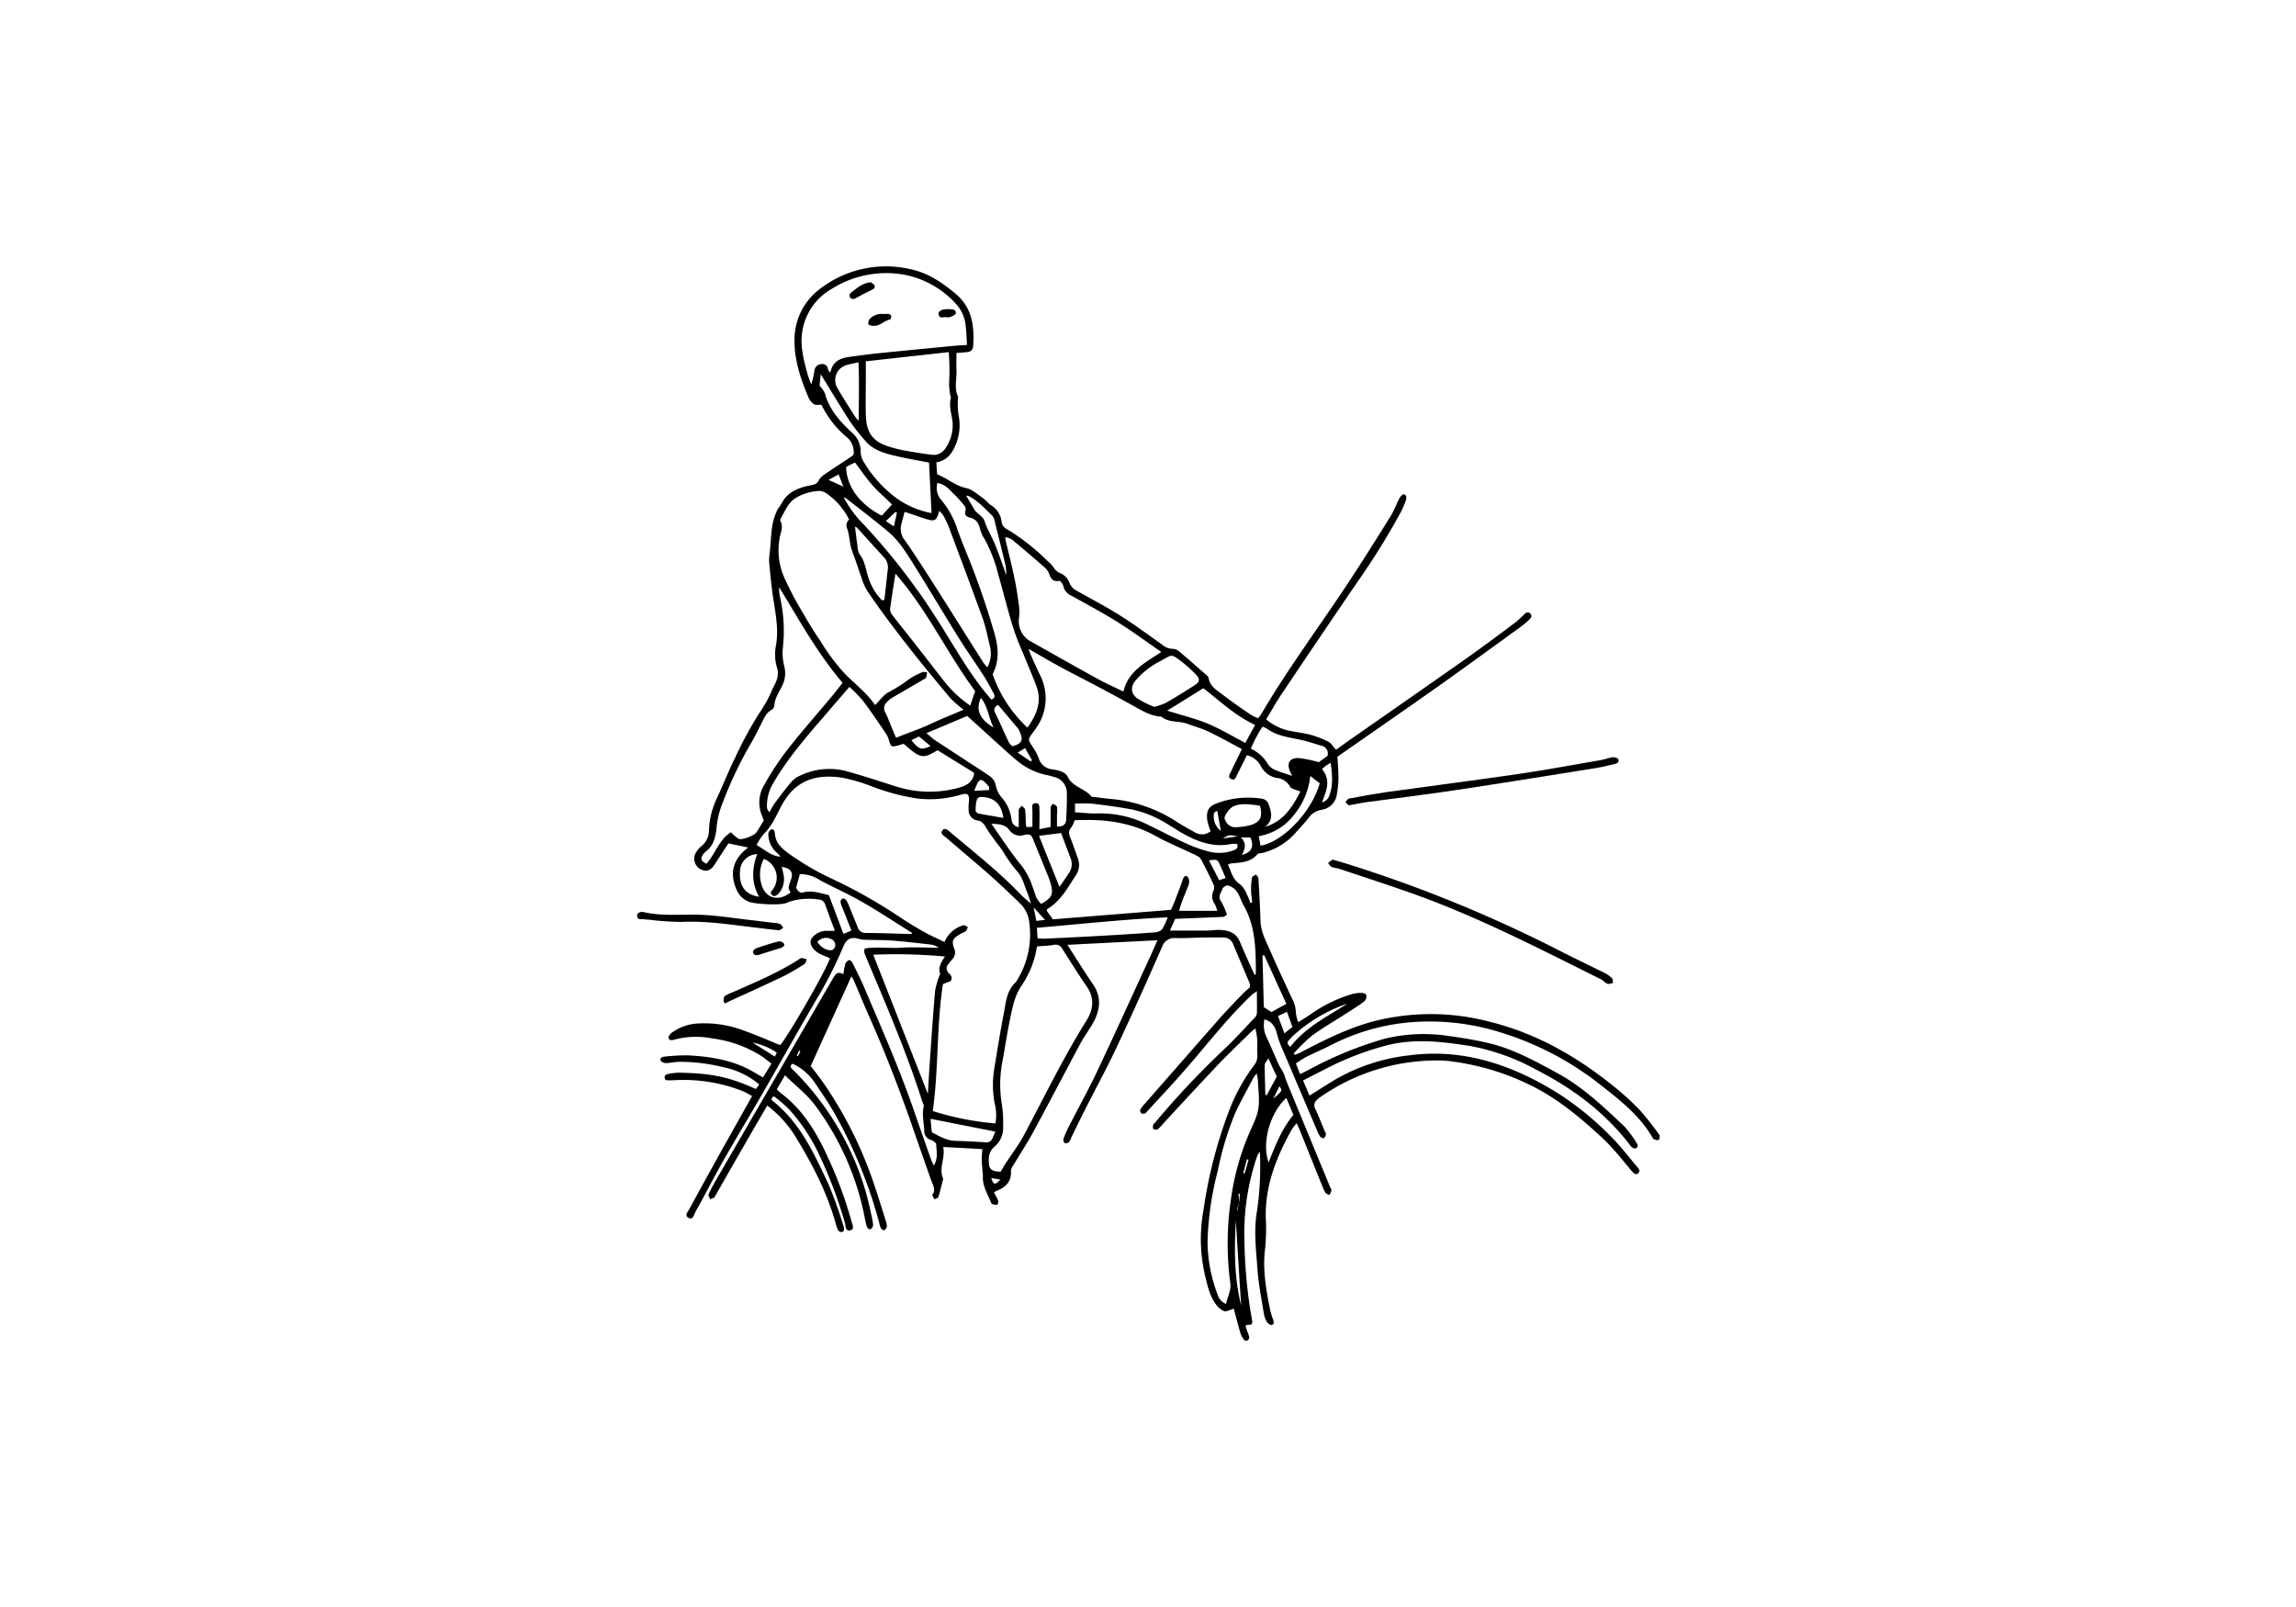 <svg xmlns="http://www.w3.org/2000/svg" width="500" height="350" viewBox="0 0 500 350"><path d="M203.34,253.88c1-1.63.6-3.19.53-4.67,0-.34-.71-.79-1.17-.94a2,2,0,0,1-1.43-2.06c-.07-1.74-.52-3.46-.12-5.22.07-.31-.17-.7-.28-1-3.4-10.74-7.87-21.07-12.23-31.43a10.66,10.66,0,0,1-.44-1.19c0-.16,0-.35.11-.78,2.58-.46,5.25,0,7.88-.18s5.32,0,8.24,0a5.41,5.41,0,0,0-1.38-.64c-2.88-.34-5.78-.68-8.68-.91-1.87-.15-3.76-.11-5.65-.18a6.24,6.24,0,0,1-1.62-.17c-2.18-.69-2.91.38-3.54,1.85a88.1,88.1,0,0,1-4.94,9.92c-4.38,7.44-8.59,15-12.9,22.46-2.7,4.69-5.51,9.31-8.18,14-2.1,3.7-4,7.49-6.1,11.22-.34.62-.5,1.86-1.56,1.25-.86-.5-.07-1.33.25-1.91q4-7.35,8.11-14.69c1.8-3.24,3.63-6.47,5.55-9.9-.73-.38-1.43-.82-2.18-1.12a35.19,35.19,0,0,0-15-2.31c-.48,0-1,0-1.45,0-.1,0-.2-.12-.31-.19-.28-.67,0-1.07.66-1.18a12.83,12.83,0,0,1,2.53-.29c6.06.18,10.07.57,16.56,3.57l.74-1a17.28,17.28,0,0,0-7.51-3.68,39.57,39.57,0,0,0-9.93-1.25c-1,0-1.92.27-2.88.28-.4,0-1.05-.26-1.15-.56-.21-.59.35-.81.87-.85a41.4,41.4,0,0,1,5.08-.28c4.44.25,8.83.86,12.89,2.87,1.13.56,2.21,1.24,3.45,1.94l1.84-3c-.87-.65-1.64-1.31-2.49-1.85a26.45,26.45,0,0,0-10.42-3.65,18.23,18.23,0,0,0-8.31.29c-.46.14-1.07.21-1.19-.42-.05-.29.28-.75.56-1a10.58,10.58,0,0,1,6.1-2.13,24.38,24.38,0,0,1,10.17,1.72c2.51.9,5,2,7.47,3,1.51-1.56,9.87-16,10.86-18.92-.69-.29-1.41-.57-2.1-.9-1.43-.69-2.29-1.9-2.11-2.89s1.75-2.12,3.27-2.18c.59,0,1.19,0,2,0-.75-2-1.45-3.88-2.12-5.75a1.51,1.51,0,0,0-1.34-1.06,13.72,13.72,0,0,0-3.06-.15,12.17,12.17,0,0,0-4,.87c-1.24.6-7,.28-8.23-.25a4.76,4.76,0,0,1-2.58-2.45c-1.68-3.63-.92-6.74,2.25-9.19a.26.26,0,0,0,.1-.19l-4.2-.87c-.87,1.33-1.9,2.87-2.9,4.44s-1.95,1.89-3.39,1.06a2.62,2.62,0,0,1-.68-3.67,4.63,4.63,0,0,1,1.07-1.22,4.34,4.34,0,0,0,1.66-3.51,17.92,17.92,0,0,1,1.84-7.18c1.32-2.86,2.48-5.8,3.88-8.62a84.62,84.62,0,0,1,5.2-9.61,27.42,27.42,0,0,0,2.75-4.93c.34-.84.87-1.62,1.12-2.48a4.24,4.24,0,0,0,.11-2.28,10.12,10.12,0,0,1-.32-5.05c.64-3.51-.06-6.9-.58-10.32-.4-2.65-.66-5.32-.9-8a15.5,15.5,0,0,1,.2-2.53c.16-1.76.23-3.52.49-5.26a14.15,14.15,0,0,1,.92-3.1c.27-.66.81-1.21,1.15-1.85,1.33-2.54,3.72-3.37,6.27-3.88.75-.15,1.35-.25,1.74-1a3.66,3.66,0,0,1,1.22-1.32c2-1.36,4-2.67,6-4a3.51,3.51,0,0,0,.4-.37,4.21,4.21,0,0,0-1.56-3.86,21.21,21.21,0,0,1-5.43-7c-.57,0-1.25.13-1.67-.13a3.51,3.51,0,0,1-1.2-1.55c-1.64-3.89-3-7.91-3-12.15a13.8,13.8,0,0,1,5.68-11.5,23.51,23.51,0,0,1,19.52-4.2c3.81.76,7,2.93,10,5.46,3.5,3,4,7,3.7,11.32a1.29,1.29,0,0,1-1.29,1.28c-.72.08-1.44.13-2.34.2,0,1.3-.06,2.56,0,3.81.1,1.86-.54,3.75.3,5.58.11.25,0,.6,0,.9a16.47,16.47,0,0,0,.16,3.23,11.1,11.1,0,0,1-1.35,7.9,4.9,4.9,0,0,1-3.5,2.4l.18,2.61c2.18.82,3.92,2.49,6.34,3,1.22.24,2.31,1.25,3.4,2,.69.48,1.24,1.18,1.93,1.67a4.9,4.9,0,0,1,2.37,3.7,2.1,2.1,0,0,0,1.3,1.64,47.55,47.55,0,0,1,8.84,7,5.83,5.83,0,0,1,1,1,3.56,3.56,0,0,0,2,1.68,3.79,3.79,0,0,1,1.67,2,3.17,3.17,0,0,0,1.38,1.57c3.29,1.85,6.63,3.6,9.81,5.61,3,1.9,5.91,4.07,8.84,6.13a3.59,3.59,0,0,0,2.44,1,2.36,2.36,0,0,1,1.46.63c2,1.68,3.95,3.41,5.91,5.13a1.14,1.14,0,0,1,.43.58c.27,1.91,1.89,2.72,3.17,3.73,2,1.54,4,2.92,6.09,4.34a11,11,0,0,0,1.5.7,7.87,7.87,0,0,0,.72-.92c5.86-10,12.8-19.25,19.15-28.91,3.07-4.67,6.06-9.41,9-14.16.77-1.23,1.25-2.63,1.93-3.92.19-.37.67-.9.92-.85.7.13.65.81.47,1.34a21.32,21.32,0,0,1-1.08,2.51,158.63,158.63,0,0,1-9.53,15.34q-8.28,12.13-16.46,24.34c-1.18,1.76-2.21,3.62-3.35,5.49a11.67,11.67,0,0,0,5.79,2.61c1.31.26,2.65.39,3.93.76a20.56,20.56,0,0,1,3.88,1.52c.62.33,1,1.08,1.6,1.73,1.1-.78,2.27-1.63,3.46-2.46,8.23-5.75,16.48-11.48,24.69-17.26,3.68-2.59,7.29-5.29,10.9-8a21.92,21.92,0,0,0,2-1.82c.4-.39.8-.57,1.26-.15s.23.92-.14,1.26a19.56,19.56,0,0,1-2.09,1.77c-5.67,4.1-11.32,8.23-17,12.27-7.55,5.34-15.16,10.6-22.76,15.9.09,1.6.23,3.1.23,4.6a19.73,19.73,0,0,1-.33,3.43,3.94,3.94,0,0,1-3.41,3.54,4.28,4.28,0,0,0-2.81,1.81c-.94,1.19-2,2.3-3,3.42a14,14,0,0,1-7.13,4.18c-.36.08-.84.06-1,.29-1.57,1.84-3.76,1.76-5.86,2a2.1,2.1,0,0,0-.53.24c.72,1.52,1,3.23,2.64,4.28a5.34,5.34,0,0,1,1.4,2,18.57,18.57,0,0,1,.85,2.06l.39-.11c-.09-.89-.22-1.78-.24-2.67a14.53,14.53,0,0,1,.2-2.72c0-.28.57-.47.88-.7.18.28.5.56.52.85.18,3.09.36,6.19.45,9.28.07,2.27,1.1,4.22,2,6.22,1.55,3.57,3.21,7.09,4.84,10.62a6.56,6.56,0,0,1,.86,3.11,8.57,8.57,0,0,0,.53,2.1c1.17-.76,2.14-1.34,3.07-2a31,31,0,0,1,8.51-4.1,8.51,8.51,0,0,1,2-.29c.57,0,1.21.06,1.27.73a1.59,1.59,0,0,1-.57,1.18c-1.32,1-2.71,1.84-4.09,2.73-2.4,1.54-4.9,3-7.19,4.65a41.12,41.12,0,0,0-4,3.9l.23.31a8.26,8.26,0,0,0,.87-.34c5.24-2.71,10.48-5.42,16.21-6.95a50.18,50.18,0,0,1,25.61.14c9.8,2.45,18.37,7.31,26.2,13.54a65,65,0,0,1,6.12,5.48,63.19,63.19,0,0,1,4.18,5.27c.11.15.27.32.26.47,0,.32,0,.82-.22.92s-.67,0-1-.17-.32-.36-.45-.57c-2.68-4.49-6.67-7.72-10.7-10.86A66.47,66.47,0,0,0,327.23,225a51.3,51.3,0,0,0-21.43-2.22,46.64,46.64,0,0,0-15.95,4.84c-1.78.92-3.63,1.69-5.42,2.59a24.69,24.69,0,0,0-2.23,1.42l.92,2.31c.68-.34,1.25-.61,1.81-.9a82,82,0,0,1,16.49-6.78,35.78,35.78,0,0,1,14.13-.61c2.82.37,5.65.85,8.43,1.49,5.51,1.26,10.42,4,15.33,6.67,5.46,3,9.9,7.26,14.38,11.47a24.07,24.07,0,0,1,2.71,3.64c.31.45.35,1-.25,1.2-.26.09-.79-.2-1-.47-5.45-7.24-12.49-12.51-20.5-16.62a48.31,48.31,0,0,0-14.51-5.22c-6-.93-12.08-1.69-18.12-.14a64.23,64.23,0,0,0-13.08,5l-5.18,2.65,1.41,3.3c1.94-1.21,3.76-2.39,5.63-3.51a41.22,41.22,0,0,1,16-5.25c12-1.6,22.71,2.12,32.68,8.38a66,66,0,0,1,11.66,9.63c1.92,1.94,3.58,4.14,5.35,6.23.34.41.83.89.27,1.41s-1,0-1.36-.4-.93-1.12-1.41-1.67a63.72,63.72,0,0,0-4.34-4.93c-5.24-4.93-10.71-9.57-17.33-12.62A54.66,54.66,0,0,0,314.66,231a44.41,44.41,0,0,0-26.85,7.74,7,7,0,0,0-1,.79,1.52,1.52,0,0,0-.39,1.95c.73,1.53,1.32,3.13,2,4.71.11.28.34.56.33.83a1.37,1.37,0,0,1-.43.87c-.1.09-.6-.07-.74-.26a5.22,5.22,0,0,1-.7-1.27q-3.72-8.7-7.41-17.42a23,23,0,0,1-1.32-3.55c-.38-1.55-.95-2.84-2.79-3.38a6.09,6.09,0,0,0,.34,3.62c.95,2,1.81,4.12,2.74,6.16.3.66.76,1.24,1.06,1.89s.46,1.33.73,2q4.73,11.48,9.46,22.93c.09.23.3.47.26.67a4.7,4.7,0,0,1-.44,1c-.29-.16-.67-.25-.85-.49a6.12,6.12,0,0,1-.64-1.31l-4.77-11.84c-.24-.62-.51-1.22-.86-2a10.84,10.84,0,0,0-1,1.22c-3.37,6-5.9,12.27-5.74,19.34a43.61,43.61,0,0,1-.13,6.57c-.61,4.67.19,9.19,1.12,13.71a19.16,19.16,0,0,0,.6,1.91c.16.48.32,1.08-.32,1.19-.31.05-.85-.37-1.05-.71a5.48,5.48,0,0,1-.66-1.88c-.51-3.18-1.15-6.35-1.37-9.56-.31-4.23-.85-8.5-.09-12.74a66.67,66.67,0,0,0,.66-11.47c0-.34,0-.68-.07-1.4a6.28,6.28,0,0,0-.54.89A51.94,51.94,0,0,0,271,270.49a108.85,108.85,0,0,0,1.32,15.08c.14.77.28,1.55.4,2.33,0,.16-.11.34-.19.59l-1.21.1a1.79,1.79,0,0,0,0,.52c.23.69.53,1.36.72,2.06a.87.87,0,0,1-.31.74.81.81,0,0,1-.79-.06,5.34,5.34,0,0,1-.84-1.58c-.51-1.74-.95-3.5-1.41-5.23-.77.21-1.59.7-2.17.51a4.36,4.36,0,0,1-1.84-1.64c-1.28-1.76-1.7-3.88-2.22-5.94a34.69,34.69,0,0,1-.39-14.31,101.11,101.11,0,0,1,5.82-22.36,40.43,40.43,0,0,1,5.16-9.21,3.36,3.36,0,0,0,.77-2.35c-.07-1.21,0-2.43-.06-3.65a16.51,16.51,0,0,0-.39-2.11c-.54.46-.88.69-1.16,1-2.34,2.31-4.73,4.57-7,6.95-4,4.24-8,8.55-11.93,12.83a8.36,8.36,0,0,1-1.13,1.17,1.07,1.07,0,0,1-.94,0c-.15-.08-.17-.54-.12-.81s.26-.4.42-.58a186.78,186.78,0,0,1,15-15.95c2.35-2.19,4.5-4.61,6.73-6.94a1.6,1.6,0,0,0,.47-.93c.05-1.5,0-3,0-4.86-.62.47-1,.68-1.23.94-5.36,5.08-9.82,11-14.68,16.49-2.61,3-5.31,5.86-8,8.79-.16.17-.34.42-.54.46a1,1,0,0,1-.81-.16.83.83,0,0,1-.09-.78,6.45,6.45,0,0,1,.89-1.15q8.17-9.33,16.36-18.66c1.61-1.82,3.31-3.56,5-5.32.55-.57,1.17-1.06,1.57-1.42,0-.44.09-.58.05-.67-1.22-2.91-2.46-5.82-3.69-8.73a2.2,2.2,0,0,0-2.1-1.47c-1.15,0-2.29,0-3.44,0-2.31,0-4.63.18-6.94.13a2.81,2.81,0,0,0-3,1.93c-3.21,7.29-6.46,14.57-9.85,21.77-2.2,4.68-4.68,9.22-7,13.83-1,1.95-1.94,3.93-2.91,5.89a3.08,3.08,0,0,1-.51,1,1,1,0,0,1-.89.25,1,1,0,0,1-.33-.88,21.89,21.89,0,0,1,1.16-2.68c2.07-4.06,4.29-8.05,6.24-12.17,3.78-8,7.41-16,11.09-24,.66-1.43,1.3-2.85,2-4.47l-19.6,1c1.3,2.05,2.39,3.78,3.5,5.5.66,1,1.32,2.05,2,3,2.1,3,1.59,6-.14,8.89-.8,1.36-1.74,2.64-2.49,4-3.45,6.44-6.81,12.91-10.29,19.33-1.36,2.51-2.94,4.9-4.4,7.35a2.26,2.26,0,0,0-.49,1.12c.19,2.44-1.21,3.67-3.26,4.45a3,3,0,0,0-.44.32,14,14,0,0,1,.88,1.67,1,1,0,0,1-.13.93c-.19.15-.64,0-1-.05a.63.63,0,0,1-.39-.36c-.7-1.87-1.89-3.59-1.76-5.72a10.69,10.69,0,0,0-.1-1.26c-.06-.79-.15-1.57-.16-2.36s.08-1.44.13-2.32l-8.52-.46c.55,2.31-1.06,4.58,0,6.94-.34,1.34-.65,2.69-1.06,4-.07.22-.57.3-.87.45-.15-.35-.52-.85-.41-1,.79-1.13.1-2.07-.26-3.08-1.49-4.25-3-8.5-4.45-12.75-2.67-7.57-5.55-15.05-8.81-22.39-1.24-2.78-2.38-5.6-3.58-8.39a9,9,0,0,0-.55-.94l-8.86,19.53c1,1.3,2,2.57,2.93,3.91a88.29,88.29,0,0,1,10.92,22c.86,2.53,1.64,5.09,2.44,7.64a4.24,4.24,0,0,1,.29,1.43,1.13,1.13,0,0,1-.57.76c-.14.07-.58-.17-.7-.37a5.35,5.35,0,0,1-.39-1.21,102,102,0,0,0-9.95-24.23c-1.25-2.15-2.66-4.22-4.07-6.27a11.46,11.46,0,0,0-4.86-4.16c-.69.49-.43.85,0,1.23a60.26,60.26,0,0,1,9.49,12,59.54,59.54,0,0,1,7.61,19.43,18.74,18.74,0,0,1,.44,2.33,1.29,1.29,0,0,1-.43,1c-.59.24-.84-.3-1-.78s-.27-1.06-.37-1.6a59.88,59.88,0,0,0-10.68-24.35c-1.83-2.55-4.33-4.4-6.7-6.75-.65,1.12-1.22,2.08-1.8,3.06a10,10,0,0,0,.86.8c5.1,3.81,8.11,9.13,10.63,14.79A86.84,86.84,0,0,1,185.42,266c.18.67.74,1.62-.15,1.93-1.18.41-1.09-.89-1.26-1.53a98,98,0,0,0-5.74-15.16,40.13,40.13,0,0,0-6.34-9.54,29.33,29.33,0,0,0-3.42-2.95c-.47.38-.72.64-.19,1.07,6,4.77,9,11.51,12.14,18.18a92.54,92.54,0,0,1,3.14,8.74,2.93,2.93,0,0,1,.21,1.05.69.69,0,0,1-.39.53,1,1,0,0,1-.78-.2,4.75,4.75,0,0,1-.56-1.33c-1.89-7-5.23-13.35-9-19.47a24.56,24.56,0,0,0-6-6.53c-1.43,2.47-2.81,4.82-4.17,7.18q-3.59,6.25-7.16,12.51c-.06.11-.08.27-.17.32-.29.15-.61.27-.91.4-.14-.36-.47-.8-.37-1.06a27.68,27.68,0,0,1,1.51-2.91q6.85-11.85,13.73-23.68l11.71-20.21c.53-.9,1-2,2.4-1.15a21.34,21.34,0,0,1,.44-2.27,1.48,1.48,0,0,1,.78-.81c.17-.06.63.31.77.58,1,2,2,4,2.87,6.11,3.63,8.49,7.36,17,10.38,25.7,1.29,3.73,2.61,7.46,3.92,11.19C203,253,203.1,253.31,203.34,253.88Zm66.52,8-.55,1.71.13.05c.14-.59.29-1.18.43-1.76L270,260h-.29Zm-45.34-65c-.34-1.07-.51-1.77-.79-2.41-.63-1.51-1-3.24-2-4.43a29.76,29.76,0,0,1-3.37-4.71,18.65,18.65,0,0,0-1.21-1.6c-.81-1.13-1.68-2.24-2.38-3.43-.49-.82-.9-1.47-2-1.63a2.22,2.22,0,0,1-1.83-2.22,10,10,0,0,1,.06-1.81c.14-1.65-.25-2-1.8-1.55a23.53,23.53,0,0,1-9.21.85,46.28,46.28,0,0,1-10.19-2.69,37.1,37.1,0,0,0-6.45-1.88c-4.9-.71-9.28.15-12.32,4.7-1.64,2.46-2.46,5.4-4.66,7.51a13.09,13.09,0,0,0-1.61,2.46c1.68.93,3.07,2.38,5.19,2.55a4.22,4.22,0,0,0-1-1.06,5.51,5.51,0,0,1-1.63-3.76,1.35,1.35,0,0,1,.58-1.11c.62-.2.82.41.85.9.14,2,1.4,3.12,2.85,4.22a58.47,58.47,0,0,0,9.91,5.77,113.37,113.37,0,0,1,14.28,8.08c1.75,1.2,3.58,2.29,5.43,3.34,1.41.8,2.91,1.44,4.46,2.2a6.31,6.31,0,0,1,4.09-3.64c.27-.09.69.24,1,.37-.15.31-.22.7-.46.89-.42.32-1,.49-1.43.78-1.49.93-1.66,1.42-1.07,3.09a2,2,0,0,1-.38,2.2c-.29.31-.54.66-.8,1a1.39,1.39,0,0,0,0,2.09c.43.42.86.92.41,1.71l-1.69.67c-1.43,9.15-.92,18.44-2.22,27.65a60.7,60.7,0,0,0,13.64,2.69,10,10,0,0,0-.19-4.45,22.43,22.43,0,0,1-.12-7.08c.67-4.08,1.31-8.16,2.1-12.21.49-2.45.57-5.1,2.64-7,0,0,.06-.1.1-.15a18.91,18.91,0,0,0,2.84-12.9,6.74,6.74,0,0,0-1.89-4c-2.19-2.12-4.38-4.23-6.65-6.24-3.14-2.78-6.38-5.46-9.55-8.2-.46-.4-1.39-.81-.83-1.56s1.28,0,1.8.43c5.24,4.43,10.67,8.66,15.41,13.67C223,195.53,223.61,196,224.52,196.85ZM224,141.32c.25.69.38,1.12.57,1.54.64,1.45,1.3,2.88,2,4.32a11.17,11.17,0,0,1-1.3,11.88c-.14.2-.27.41-.42.6-1,1.37-1,1.41-.05,2.89a12.44,12.44,0,0,1,1.39,2.55,3.39,3.39,0,0,0,3,2.46c1.25.21,2.75.48,3.34,1.65,1.11,2.23,3.69,2.5,5.12,4.24.12.14.46.11.7.14,1.08.14,2.16.28,3.25.39a31.27,31.27,0,0,1,14.38,4.82c1.31.87,2.7,1.64,4.09,2.4a3,3,0,0,0,3.57-.16,13.1,13.1,0,0,1-.71-2.26c-.24-1.88,0-3,1.91-3.76a19.31,19.31,0,0,1,10-1.06,1.75,1.75,0,0,1,1.44,1.24c.63,1.74,1.06,3.47-.8,4.88,4.05-1.18,5.95-4.31,7.7-7.67-.92-.41-2-.55-2.25-1.09a3.72,3.72,0,0,0-2.91-1.89,4.91,4.91,0,0,1-3.41-2.5,4.6,4.6,0,0,0-3.07-2.45c-.71,1.41-1.38,2.77-2.07,4.12-.29.55-.47,1.49-1.35,1.07s-.25-1.16,0-1.71c.74-1.59,1.53-3.16,2.33-4.81-2.43-1.28-4.75-2.6-7.16-3.75-1.52-.73-3.16-1.19-4.75-1.77-1.84-.67-4-.17-5.65-1.56,0,0-.12,0-.18,0-2.2-.17-4-1.29-5.88-2.33-2.44-1.35-4.91-2.67-7.37-4-2.74-1.46-5.52-2.84-8.24-4.32C228.85,144.16,226.57,142.8,224,141.32Zm-33.43,12.24c1.09-1.07,1.89-2.28,3-2.84A30.58,30.58,0,0,0,198,147.9a15.87,15.87,0,0,1,2.89-1.51c.27-.12.65,0,1,.07a5.07,5.07,0,0,1-.21,1.11c-.07.19-.36.3-.57.42-2.29,1.35-4.59,2.67-6.87,4a6.15,6.15,0,0,0-1.11.94,1.77,1.77,0,0,0-.3,2.3c.65,1.37,1.17,2.8,1.75,4.19.2.47.41.94.56,1.27,2.56-1.07,5-1.84,7.32-2.93s4.75-2.06,7.38-3.19a24.84,24.84,0,0,1-2.87-2.5c-2.52-3-5-6-7.4-9q-3.06-3.84-6-7.78c-1.67-2.23-3.3-4.49-4.84-6.81a13.94,13.94,0,0,1-1.18-2.83c-.41-1.13-.78-2.28-1.17-3.41s-.79-2-1.05-3c-.33-1.35-.38-2.79-.83-4.09a1.69,1.69,0,0,1,.41-2,15.13,15.13,0,0,0-4.49-5.37,3.34,3.34,0,0,0-1.93-.86,10.81,10.81,0,0,0-5.19,1.53c-1.65,1-2.35,2.88-3.29,4.5a.67.67,0,0,0-.06.53c.69,1.22.08,2.4-.14,3.55a14.8,14.8,0,0,0,.83,8.42,72.19,72.19,0,0,0,4.12,7.89c1.2,2.11,2.48,4.19,3.85,6.19a46.51,46.51,0,0,0,5.31,7.15C186.2,149,188.77,150.91,190.57,153.56Zm74.5,44.81a6.88,6.88,0,0,0-.5-1.43,2.81,2.81,0,0,1-.25-3.08,1.7,1.7,0,0,0-.09-1.32q-1.23-2.64-2.59-5.22a2.27,2.27,0,0,0-1-.95c-3.06-1.49-6.23-2.76-9.19-4.41-5.48-3-11.36-3.61-17.44-3.31a5.58,5.58,0,0,1-.74,1.62c-.76.81-.45,1.52-.12,2.34.58,1.46,1.09,2.95,1.61,4.44a4,4,0,0,1-.52,3.66c-1.75,2.67-3.28,5.55-6.17,7.28-.07,0-.07.21-.12.38.44.6.89,1.23,1.34,1.86L255,198.16c.26-.6.58-1.25.84-1.93.59-1.53,1.18-3.06,1.72-4.61.17-.5.38-1,.94-.77.29.14.46.77.48,1.19a3.32,3.32,0,0,1-.35,1.21c-.48,1.25-1,2.49-1.45,3.74-.15.42-.26.86-.41,1.38Zm-39.24,7.76a21,21,0,0,1-3.31,8.46c-1.52,2.18-2,4.65-2.51,7.12-.65,3.09-1.12,6.21-1.68,9.32a26.26,26.26,0,0,0-.14,9.6,25.63,25.63,0,0,1,.26,4.72,5.32,5.32,0,0,1-1.74,4.27,3.52,3.52,0,0,0-1.37,3.08c-.1,1.88.55,2.49,2.58,2.48.3-.52.58-1,.9-1.54,1.32-2,2.82-4,4-6.1,4.53-8.47,8.69-17.13,13.79-25.28,1.53-2.43,1.78-4.93,0-7.48s-3.53-5.39-5.25-8.1a1.64,1.64,0,0,0-1.8-.9C228.4,206,227.24,206,225.83,206.13Zm-15.25-131c-.1-1.5-.1-2.77-.27-4a8.17,8.17,0,0,0-1.77-4.53,20.26,20.26,0,0,0-11.79-6.8,22.25,22.25,0,0,0-15.58,3.09A13,13,0,0,0,174.61,73c-.28,3,.53,5.78,1.28,8.59a20.93,20.93,0,0,0,.78,2.13,19,19,0,0,0,.7-3.07,1.56,1.56,0,0,1,1.51-1.35,1.19,1.19,0,0,1,1.41,1.08c0,.2.23.38.52.82.52-2.69,2.39-3.26,4.49-3.52,1.92-.24,3.85-.53,5.78-.72,5.68-.58,11.36-1.12,17-1.67Zm-56.76,113c2-2.18,2.77-5.33,5.38-6.86a9,9,0,0,0,1.64,1.42c.75.35,3.43-.7,3.9-1.42s1-1.64,1.59-2.53c-.1-.29-.21-.64-.35-1a7.38,7.38,0,0,1,.38-6.67,61.88,61.88,0,0,1,5.2-7.9c3.19-4.06,6.62-7.94,9.93-11.91.72-.87,1.38-1.78,2-2.54-5.53-6.51-9.48-13.75-13.8-20.81a7.46,7.46,0,0,0,.12,1.89,33.09,33.09,0,0,1,.66,11.4,11.8,11.8,0,0,0,.33,3.95,6.1,6.1,0,0,1-.18,3.56c-.66,1.68-1.9,3.12-2,5a1.32,1.32,0,0,1-.59.89c-1.29.7-1.7,2-2.32,3.18-.72,1.4-1.39,2.84-2.22,4.19a86.25,86.25,0,0,0-6.6,14.19,19.11,19.11,0,0,0-.87,4.43c-.25,1.85-.65,3.58-2.23,4.8a3.13,3.13,0,0,0-.83.95C152.51,187.14,152.75,187.57,153.82,188.12ZM252.89,142c-3.28-2.27-6.26-4.48-9.39-6.44-3.28-2.06-6.72-3.88-10.1-5.78a2.92,2.92,0,0,1-1.82-2.09c-.08-.46-.68-1.24-.91-1.19-1.51.31-1.87-.66-2.29-1.72a3.18,3.18,0,0,0-.86-1.17c-2.14-1.87-4.3-3.74-6.5-5.55a3.47,3.47,0,0,0-2.13-1.06c.07.42.11.71.18,1,.61,2.59,1.28,5.17,1.82,7.78.42,2,.73,4,1,6.09a10.68,10.68,0,0,1,0,2.88,5,5,0,0,0,2.25,4.76c5,2.81,9.92,5.61,14.92,8.36,1.83,1,3.76,1.85,5.59,2.75C245.69,146.17,249.34,144.39,252.89,142Zm-56.1,20-1.25.36c-1.4.37-1.49.32-1.92-1a5.13,5.13,0,0,0-.53-1.35c-1.67-2.46-3.32-4.94-5.11-7.31a31.64,31.64,0,0,0-3-3.1l-3.74,4.34c-4.67,5.44-9.49,10.75-13.07,17a9.53,9.53,0,0,0-1.14,5c0,.28.26.55.51,1a20.58,20.58,0,0,1,1.12-1.93c1.19-1.6,2.39-3.21,3.68-4.73a5.34,5.34,0,0,1,1.91-1.36,14.72,14.72,0,0,1,9.94-1c3.63,1,7.18,2.18,10.76,3.31a23.84,23.84,0,0,0,13.82.34c1.63-.45,2.9-1.11,3.33-2.85a1.59,1.59,0,0,0,0-.43l-7.93-4.89C200.89,165.33,200.53,165.25,196.79,162Zm9.82-85.31-18.06,2c0,1.39,0,2.53,0,3.68,0,2.68-.07,5.35,0,8,.1,4,1.6,5.91,5.36,7a27.37,27.37,0,0,0,3,.74c2,.35,3.94.69,5.93.92a3,3,0,0,0,3-1.31,8.83,8.83,0,0,0,1.58-6c-.22-1.68-.8-3.3-.36-5,.06-.27-.13-.59-.16-.89a14.78,14.78,0,0,1-.22-2.28A50.27,50.27,0,0,0,206.61,76.69Zm-2.47,28.51a3.94,3.94,0,0,0,.82,3.68,18.55,18.55,0,0,1,3.39,6c.48,1.38,1,2.76,1.53,4.1a172.72,172.72,0,0,1,6.66,18.89c.91,3.07,1.12,6.08-.39,9-.05.09,0,.23,0-.07a28.61,28.61,0,0,0,7.6,11.68c1.88-2.66,3.14-5.41,2.06-8.69-.53-1.61-1.24-3.16-1.87-4.74-1.09-2.7-2.34-5.35-3.22-8.11-1.24-3.88-2.18-7.84-3.31-11.75a32.39,32.39,0,0,0-2.92-7.65,7.84,7.84,0,0,1-1-2.13c-.31-1.35-.85-2.38-2.33-2.69-.68-.15-1.17-.65-.95-1.31.3-.91-.22-1.34-.71-1.88a20.55,20.55,0,0,0-1.45-1.63C206.93,106.92,206.05,105.49,204.14,105.2Zm6.49,50.73-8.87,3.75c.71.6,1.13,1,1.62,1.37,2.07,1.38,4.16,2.73,6.25,4.1,1.93,1.26,3.87,2.51,5.78,3.79a3.35,3.35,0,0,1,1.46,2.2,5.7,5.7,0,0,0,1.16,2.44,8.7,8.7,0,0,1,2.24,4.88,1.81,1.81,0,0,0,1.58,1.69c0-1.35,0-2.54,0-3.73,0-.32.41-.62.63-.94.26.28.72.53.75.83.14,1.14.13,2.29.19,3.44,0,.1.09.2.18.39l1.23-.07c0-1.26,0-2.4,0-3.55,0-.62-.35-1.53.66-1.59s.83.9.86,1.51c.06,1.31,0,2.63,0,4.15l2.44-.47c0-1.51,0-2.91,0-4.3,0-.27.38-.53.58-.79.28.24.74.44.81.74a6.25,6.25,0,0,1,0,1.62c0,.87,0,1.74,0,2.62,1.29.05,1.93-.41,2-1.44.09-1.87.19-3.75.14-5.62a3.59,3.59,0,0,0-3-3.79c-.35-.1-.7-.22-1.05-.29a14.64,14.64,0,0,1-6.7-3.13c-1.69-1.38-3.28-2.88-4.91-4.34ZM197,111.48c-.26,1-.53,1.92-.75,2.85a3.86,3.86,0,0,0,.8,3.34c2.44,3.48,4.7,7.08,7,10.67,3.39,5.32,6.74,10.68,10.12,16a8,8,0,0,0,.86,1,6.49,6.49,0,0,0,.6-4.39c-.5-2-.85-4-1.54-6-2.44-6.8-5-13.56-7.52-20.32a17.3,17.3,0,0,0-1.21-2.44,5.86,5.86,0,0,0-.81-.92c-.66,2.19-.89,2.35-2.87,1.77C200.15,112.56,198.63,112,197,111.48Zm8.76,96.84a118.67,118.67,0,0,0-15.59-.39c.06.15,11.73,29.89,11.89,30.31.15-2.5.26-4.59.41-6.68.37-5.28.71-10.56,1.17-15.83a19.64,19.64,0,0,1,1.12-3.68C204.25,211,204.79,209.72,205.8,208.32Zm67.88,25.53a8.12,8.12,0,0,0-.69.9c-1.34,2.58-2.79,5.12-4,7.77a67.58,67.58,0,0,0-3.77,12.54,67.6,67.6,0,0,0-2.21,15.3,32.58,32.58,0,0,0,2.18,11.56A3.1,3.1,0,0,0,267,284c.31-1.63,1.17-2.92.91-4.63a65.21,65.21,0,0,1,.18-18.35,54.54,54.54,0,0,1,3.66-13.5c.79-2,1.89-3.87,2.25-5.91s0-4.24-.07-6.37A13.86,13.86,0,0,0,273.68,233.85ZM178.47,84a6.27,6.27,0,0,1,1.17,1.66c.94,3.52,3.24,6.09,5.79,8.47a5.41,5.41,0,0,1,2,4.29,4.33,4.33,0,0,0,.78,2.37,27,27,0,0,0,6.8,7.55,19.12,19.12,0,0,0,7.85,3.41c-.19-3.84-.37-7.44-.54-11-2.43-.48-4.65-.84-6.83-1.35-2.61-.61-5.25-1.22-7.09-3.43a46.44,46.44,0,0,1-3.27-4.14c-2.15-3.32-4.17-6.72-6.4-10.33ZM195,124.94c-.42,2.7-.81,5.08-1.14,7.46a2,2,0,0,0,.28,1.32c1.92,2.49,3.9,4.94,5.84,7.42s3.89,5,5.81,7.46a26.22,26.22,0,0,0,5.5,5.09c.39-1.14.73-2.15,1.07-3.17C206.25,142.31,202,132.92,195,124.94Zm20.9,27.42c.86-.32.76-.85.47-1.37-.69-1.28-1.36-2.58-2.14-3.8-1.81-2.81-3.76-5.54-5.52-8.38-3.22-5.15-6.3-10.39-9.53-15.53-1.71-2.73-3.38-5.53-5.91-7.61-2.9-2.4-5.89-4.7-8.84-7a4.57,4.57,0,0,0-.72-.4,24.08,24.08,0,0,0,3.63,5.17,139.28,139.28,0,0,1,12.61,15.34c1.3,1.75,2.48,3.6,3.67,5.43C207.58,140.27,211,146.79,215.88,152.36Zm57.33,60c.17-.16.25-.2.25-.24,0-5.17,0-10.33-2.69-15-.91-1.57-1-3.67-3.57-4.32-.16.12-.88.36-1,.79-.27.83-1.09,1.61-.32,2.7a14.87,14.87,0,0,1,1.29,2.93c-.38.23-.58.46-.79.47-3.45.16-6.9.29-10.48.43-.35.77-.73,1.64-1.14,2.56,2.71,0,5.24,0,7.77,0,1.09,0,2.19-.2,3.27-.14,1.83.11,3.41.65,4.2,2.6C271,207.5,272.1,209.85,273.21,212.33Zm-21.92-58.4a13.7,13.7,0,0,0,2.5-.84c2.2-1.26,4.38-2.58,6.52-4,.9-.57,1-1.3.2-2.1a28.43,28.43,0,0,0-2.79-2.59c-3-2.32-2.35-1.83-5.22-.36a17.57,17.57,0,0,0-5.11,4c-1.21,1.36-1.23,2.89.2,4A20.83,20.83,0,0,0,251.29,153.93Zm-52.85,49.5.16-.28c-3.64-2.28-7.23-4.65-10.95-6.79-2.94-1.7-6.07-3.06-9.07-4.67a7.82,7.82,0,0,0-4.42-1.34c-.27,1-.54,2-.82,3,.36.52.67,1.2,1.51,1,1.93-.55,3.71.16,5.63.57l3.18,8.44,1.73-.71c-.7-1.79-1.34-3.43-2-5.07a4.25,4.25,0,0,1-.37-1.2.85.85,0,0,1,.42-.7.83.83,0,0,1,.75.26,5.42,5.42,0,0,1,.66,1.29c.65,1.57,1.28,3.15,1.92,4.72a1.67,1.67,0,0,0,1.63,1.21C191.77,203.22,195.1,203.33,198.44,203.43Zm74.89-45.56c-4.37-2-7.67-5.25-11.31-8l-7.85,4.88c3.14,1,6.05,1.68,8.77,2.81s5.39,2.73,8.24,4.21C271.93,160.43,272.58,159.24,273.33,157.87ZM287.19,166l1.89-1.37a1.69,1.69,0,0,0-1.25-2.19c-1.5-.45-3-.95-4.53-1.29-2.59-.57-5.28-.85-7.51-2.52a3.66,3.66,0,0,0-.88-.35,32.35,32.35,0,0,0-2.52,4.78,8.39,8.39,0,0,1,3.8,3.49,3.57,3.57,0,0,0,1.54,1.16c1.13.49,2.33.82,3.66,1.27-.17-.35-.3-.6-.41-.86-.87-1.94-.16-3.14,2-3A27.16,27.16,0,0,1,287.19,166Zm-32.91,33.79c-9.7.45-19,1.47-28.48,2.28l.15,2.31c.66,0,1.14.09,1.62.06,3.94-.19,7.88-.38,11.83-.6s8.12-.48,12.18-.78a2.31,2.31,0,0,0,1.53-.72A14.09,14.09,0,0,0,254.28,199.82Zm-38.41-20.4c2.15,3.05,4,5.91,6.09,8.53a14.76,14.76,0,0,1,2.51,4.15c.32.85.62,1.71.92,2.57a4.35,4.35,0,0,0,1.36,2.22c2.43-1.4,2.71-2.09,2-4.61a12.1,12.1,0,0,0-.41-1.2L225,182.85c-.44-1.08-.69-1.27-2-1a2.75,2.75,0,0,1-3.09-.94C219,179.56,217.65,179.48,215.87,179.42Zm18.23-2.48c1.68.1,3.31.3,4.92.25a23.12,23.12,0,0,1,10.91,2.44c2.78,1.34,5.52,2.79,8.33,4.08a29.36,29.36,0,0,0,4.78,1.73,9,9,0,0,0,5.56-.2c.57-.21,1.13-.49.8-1.4a6.31,6.31,0,0,0-1.23,0c-3.39.72-6.5-.18-9.48-1.69-1.46-.73-2.83-1.65-4.23-2.5a24,24,0,0,0-8.21-3.37c-2.8-.51-5.63-.88-8.46-1.22a32.28,32.28,0,0,0-3.69,0Zm-42-46.14.5-.14c.25-2.22.49-4.44.74-6.66a3.21,3.21,0,0,0-.9-2.66c-1.94-2.1-3.84-4.23-5.76-6.34a1.77,1.77,0,0,0-.49-.27c.19,1.51.35,2.89.55,4.27a4,4,0,0,0,.44,1.73c1.15,1.46,1.34,3.22,1.86,4.89A12.57,12.57,0,0,0,192.13,130.8Zm2.16-20.9c-1.49-1.45-3-2.76-4.32-4.25s-2.48-3.23-3.72-4.88c-.47.22-.86.39-1.23.58s-.52.3-.73.42c.11,4.33,3.1,8.2,7.77,10.56Zm32,72.17,4.46,11.12c.74-1.06,1.41-2,2-2.92a3.44,3.44,0,0,0,.44-3.28c-.69-1.79-1.36-3.59-2.09-5.53ZM187,91.64c0-4.41.15-8.47-.05-12.74-.94.22-1.64.36-2.33.54a3.41,3.41,0,0,0-2.21,5.16c1.2,2.1,2.54,4.13,3.83,6.19A8.56,8.56,0,0,0,187,91.64Zm29.78,154.83-14.14-2.8.28,2.93c1.6.85,3.15,1.8,5.06,1.87q3.27.1,6.54.32a1.42,1.42,0,0,0,1.61-.87C216.33,247.43,216.55,247,216.77,246.47Zm57.35-64.36.38,2.08c4.95-.84,11.21-7.49,12.89-13.6L285.34,169a16,16,0,0,1-3.47,8.37A12.15,12.15,0,0,1,274.12,182.11Zm6,57c-3.63,3.34-5.38,9.8-3.87,14.07,1.45-3.67,2.87-7.28,5.4-10.36C281.15,241.6,280.67,240.43,280.12,239.11Zm0-20.47c-1.65-3.62-3.24-7.13-4.83-10.63l-.37.12c.1,3.77.2,7.55.29,11.23l1.66,1.06ZM170.23,188.81a12.19,12.19,0,0,1,.38,1.59,4.72,4.72,0,0,1-1.08,4.24c-.39.38-.88.79-1.42.28s-.08-.83.22-1.24a4.36,4.36,0,0,0-2-6.62,7.53,7.53,0,0,0-.59,5.27c.77,3.27,3.72,4.23,6.47,2-.84-.86-.29-1.73,0-2.64C172.84,190,172.24,189.08,170.23,188.81ZM274.39,175.5a27.43,27.43,0,0,0-2.8-.35c-1.59,0-3.18.06-4.21,1.58-.41.61-1,1.24-.51,2a2.32,2.32,0,0,0,2.14,1.45,15.32,15.32,0,0,0,3.39-.49C274.51,179,275,177.89,274.39,175.5Zm-62-64.2c.64.65,1.68,1.26,2,2.12.58,1.87,1.63,3.49,2.35,5.28.88,2.17,1.61,4.4,2.41,6.6a12.48,12.48,0,0,0-.46-3.35c-.65-2.71-1.32-5.4-2-8.1a3.18,3.18,0,0,0-.56-1.5c-1.66-1.57-3.18-3.32-5.28-4.36a1,1,0,0,0-.44,0Zm-47.09,84c-1.74-3.14-1.52-6.19-.42-9.27a3.8,3.8,0,0,0-3.73,3.77C160.91,192.92,162.3,194.89,165.32,195.31Zm52.07-41.76a1.16,1.16,0,0,0-.6,1.81c1,2.1,1.92,4.2,2.91,6.29a4.42,4.42,0,0,0,.76.9c2.51-.66,2.35-1.65,1.39-3.69a.4.4,0,0,0-.1-.15Zm1.14,24.59c-.41-2.77-1.77-4.22-4-4.49-.68-.09-1.5-.22-1.77.51a7.42,7.42,0,0,0-.26,2.46c0,.19.37.52.61.57C214.91,177.53,216.69,177.82,218.53,178.14ZM281,228c3.28-4.25,8-6.57,12.41-9.4a33.13,33.13,0,0,0-11.92,7.09c-.28.24-.49.54-.75.8C280.19,227.05,280.37,227.49,281,228Zm-4.78,2.51c-.39.66-.79,1-.8,1.41,0,2.19.08,4.38.13,6.57l.33,0,2.16-4Zm11.67-63c2.06,2.46.9,4.81,0,7.25a2.56,2.56,0,0,0,1.42-1.05c1.06-2.4.85-4.88.47-7.57-.47.29-.74.44-1,.61S288.29,167.15,287.86,167.52Zm-18.74,98.07c-.39,6.55-.38,12.67,1.14,18.77C269.88,278.19,269.51,272.09,269.12,265.59ZM216.38,158.45c-1.07-2-1.18-4.47-2.77-6.47C212.42,154.57,213.34,156.68,216.38,158.45Zm61.93,62.84c.54,1.46,1,2.64,1.38,3.77l1.76-1.38-1.19-3.31ZM178,205.13a3.86,3.86,0,0,0,2.28,1.76c.64.15,1.2.11,1.51-.57a1.36,1.36,0,0,0-.73-1.77A2.52,2.52,0,0,0,178,205.13Zm88.91-13.91c-.47-1.08-.83-2-1.23-2.82-.58-1.25-.63-1.26-2.4-1,.76,1.47,1.48,2.88,2.23,4.32Zm3.31-8.82c1.34,1.29.88,2.52.24,3.8,2.12-.57,2.71-1.84,1.84-3.8Zm-67.56-19.91-2.53-2.08-1.66.8C200.14,163.26,200.59,163.42,202.67,162.49Zm12.77,9.58c-.07-.4,0-.71-.16-.85-.46-.49-.92-1.16-1.5-1.32s-.88.65-1.13,1.17-.31.76-.47,1.17Zm-46.69,58.05.42-.86a14.46,14.46,0,0,0-5.28-2.19Zm96.36-53.46c-.5,0-.83.41-.79,1a4,4,0,0,0,1.55,3.31Zm-43.48-12.74,2.84,1.91.28-.26c-.49-.86-1-1.72-1.51-2.65Zm-39-60.6-2.19,1.2,3.23,1.47Zm10.29,10.17,1.74,1.17c.26-1.16.47-2.07.68-3l-.32-.16Zm32.77,87.08,1.89-.21-2.48-2.75Zm51.61,38.71c2-1.71,2-1.71,1.32-2.71Zm-61.43,17.3c.53,1.53.78,1.57,2,.33Zm54.88-1.08.3.08c.29-1,.58-2,.86-3l-.35-.09Zm-4.42-72.88,3.23-.47C267.59,181.81,267.59,181.81,266.32,182.62ZM174.3,229l-.26-.19-.53,1.1.26.12Z"/><path d="M290.19,187.2c1.51.46,2.9.86,4.29,1.3a295.6,295.6,0,0,1,44.78,18.37c3.35,1.71,6.75,3.35,10.11,5A6.85,6.85,0,0,1,351,213c.23.22.2.72.28,1.1-.43.06-.93.29-1.28.14-.54-.22-.92-.79-1.45-1-12.73-6.32-25.37-12.87-38.72-17.82-6-2.22-12.06-4.13-18.1-6.17-.57-.19-1.21-.21-1.75-.45-.32-.14-.51-.56-.77-.85Z"/><path d="M293.71,175.4l-.73-.68c.26-.27.48-.73.77-.79,2.69-.51,5.38-1,8.08-1.4,9.7-1.35,19.4-2.58,29.09-4,5.95-.87,11.86-2,17.79-3,.83-.15,1.63-.49,2.46-.61.4,0,1.08.11,1.22.39.36.69-.29,1-.82,1.09-1.3.32-2.6.65-3.91.86-10.32,1.65-20.64,3.32-31,4.88-6.25.94-12.53,1.68-18.8,2.53C296.57,174.84,295.26,175.12,293.71,175.4Z"/><path d="M140.16,198.65c4.32,1,8.72.38,13.07.62,3.39.19,6.76.72,10.13,1.11,1.69.19,3.37.4,5.06.61a4.7,4.7,0,0,1,1.42.24c.31.13.5.54.75.83-.34.19-.69.57-1,.54-2.17-.2-4.34-.49-6.51-.75-4.82-.58-9.61-1.3-14.51-1.06a59.12,59.12,0,0,1-7.25-.49c-.48,0-1-.1-1.44-.1s-1,.1-1.12-.59.44-1,1.23-1Z"/><path d="M157.87,218.55c-.09-.16-.29-.37-.29-.59s0-.78.24-1a6.36,6.36,0,0,1,1.45-.73c5-2.2,10-4.27,14.66-7.25.2-.13.43-.34.63-.33a6.7,6.7,0,0,1,1.13.29c-.16.35-.22.84-.48,1a46.15,46.15,0,0,1-4.55,2.66c-3.94,1.89-7.92,3.68-11.88,5.5Z"/><path d="M164,207.12c.16-.15.38-.49.67-.59,1.6-.54,3.21-1.07,4.85-1.49a1.33,1.33,0,0,1,1.18.45c.28.54-.19.8-.72,1-1.62.48-3.23,1-4.85,1.5C164.39,208.16,163.91,207.83,164,207.12Z"/><path d="M189.63,61.47c.21.17.69.39.82.74.21.57-.29.77-.77,1-1.08.51-2.14,1.07-3.18,1.66-.46.26-.89.42-1.29,0s-.2-.93.22-1.23C186.65,62.75,187.76,61.67,189.63,61.47Z"/><path d="M192.4,68.39a6.08,6.08,0,0,1,1.19,0c.19,0,.48.27.49.43s-.11.74-.25.77c-1.36.25-2.32,1.61-3.84,1.35-.33,0-.88-.19-.9-.35a1.54,1.54,0,0,1,.3-1.09A3.5,3.5,0,0,1,192.4,68.39Z"/><path d="M205.87,69.07c-.42-.06-1.26.42-1.46-.58-.14-.67.55-1.1,1.72-1.15a5.93,5.93,0,0,1,.73,0c.61,0,1.36.13,1.28.9,0,.31-.75.61-1.2.81A3.29,3.29,0,0,1,205.87,69.07Z"/></svg>